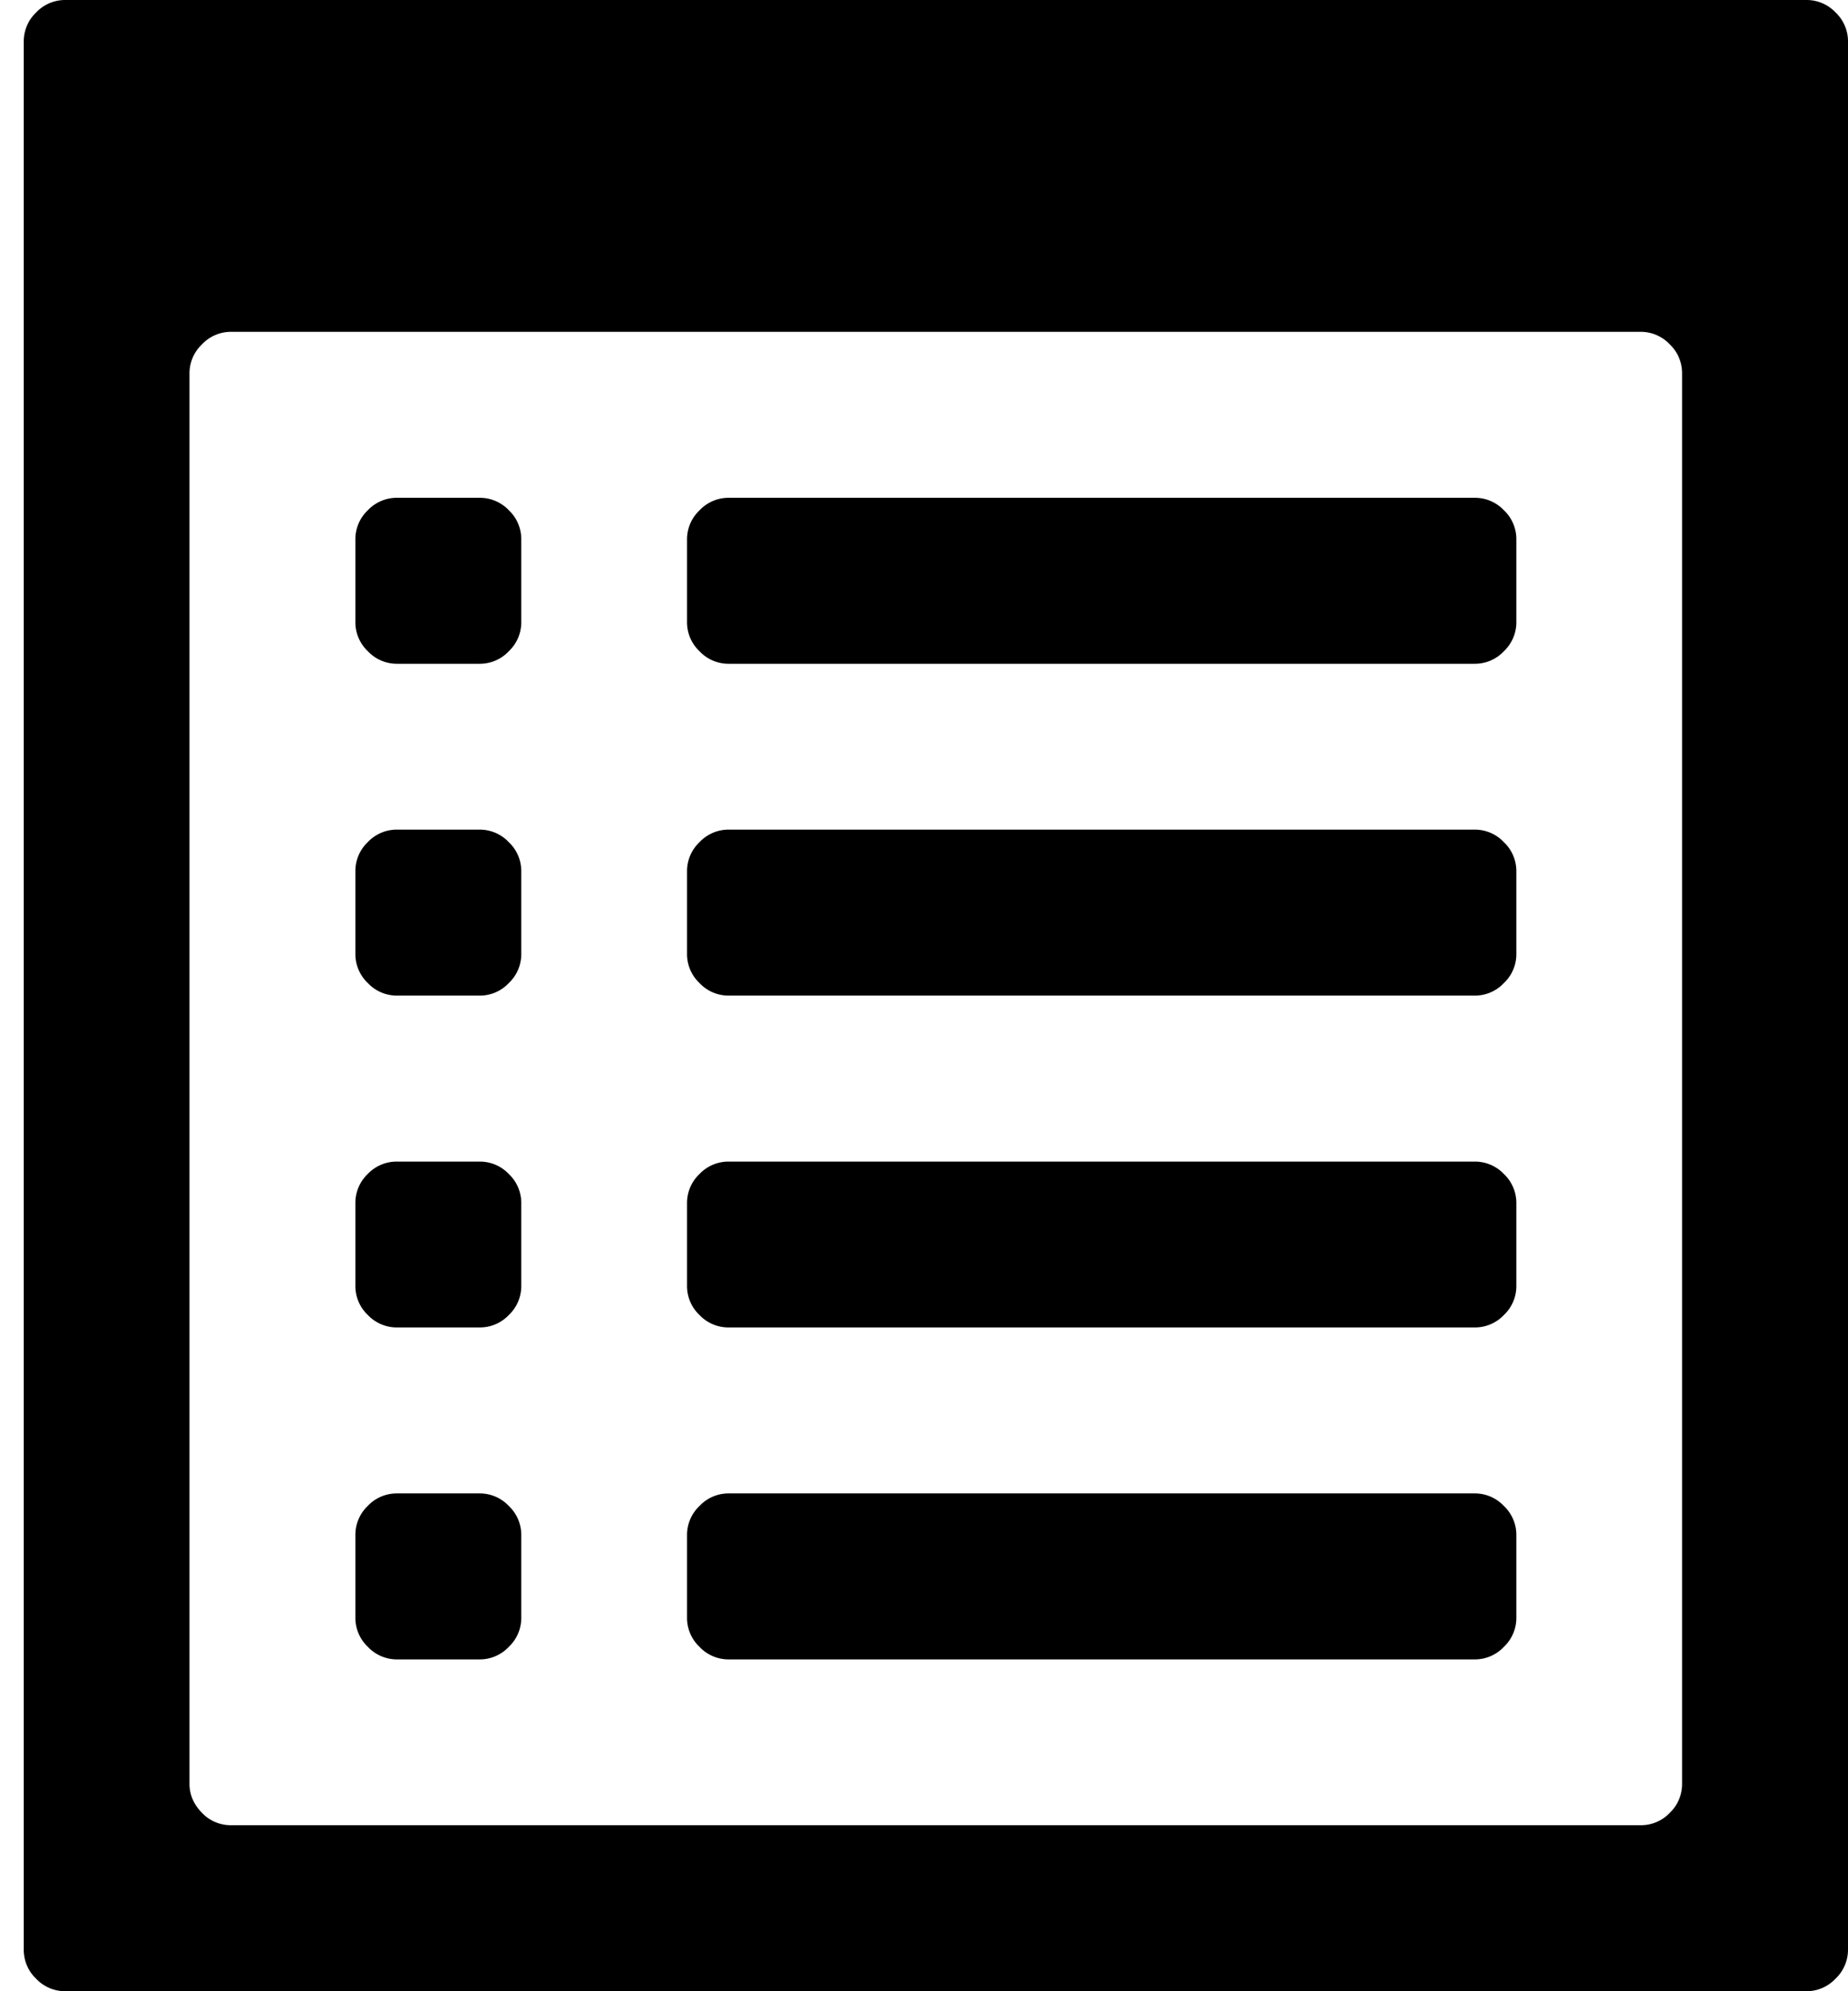 <?xml version="1.0" encoding="UTF-8"?><svg width="13" height="14" viewBox="0 0 13 14" xmlns="http://www.w3.org/2000/svg"><path d="M.458 14a.28.28 0 0 1-.204-.088.28.28 0 0 1-.087-.204V.292A.28.28 0 0 1 .254.088.28.28 0 0 1 .458 0h12.25a.28.28 0 0 1 .204.087.28.28 0 0 1 .088.205v13.416a.28.28 0 0 1-.088.204.28.28 0 0 1-.204.088H.458zm1.167-1.167h9.917a.28.28 0 0 0 .204-.087.28.28 0 0 0 .087-.204V2.625a.28.28 0 0 0-.087-.204.28.28 0 0 0-.204-.088H1.625a.28.28 0 0 0-.204.088.28.28 0 0 0-.088.204v9.917c0 .077.03.145.088.204a.28.28 0 0 0 .204.087zm1.167-8.166a.28.28 0 0 1-.204-.088.28.28 0 0 1-.088-.204v-.583a.28.28 0 0 1 .087-.204.28.28 0 0 1 .205-.088h.583a.28.28 0 0 1 .204.087.28.28 0 0 1 .088.205v.583a.28.28 0 0 1-.088.204.28.28 0 0 1-.204.088h-.583zm2.333 0a.28.28 0 0 1-.204-.088.28.28 0 0 1-.088-.204v-.583a.28.28 0 0 1 .088-.204.28.28 0 0 1 .204-.088h5.25a.28.28 0 0 1 .204.087.28.28 0 0 1 .088.205v.583a.28.28 0 0 1-.088.204.28.28 0 0 1-.204.088h-5.25zM2.792 7a.28.28 0 0 1-.204-.088.28.28 0 0 1-.088-.204v-.583a.28.28 0 0 1 .087-.204.28.28 0 0 1 .205-.088h.583a.28.28 0 0 1 .204.088.28.28 0 0 1 .088.204v.583a.28.28 0 0 1-.088.204.28.28 0 0 1-.204.088h-.583zm2.333 0a.28.28 0 0 1-.204-.088.28.28 0 0 1-.088-.204v-.583a.28.28 0 0 1 .088-.204.28.28 0 0 1 .204-.088h5.25a.28.28 0 0 1 .204.088.28.28 0 0 1 .088.204v.583a.28.28 0 0 1-.088.204.28.28 0 0 1-.204.088h-5.25zM2.792 9.333a.28.28 0 0 1-.204-.087.28.28 0 0 1-.088-.204v-.584a.28.28 0 0 1 .087-.204.28.28 0 0 1 .205-.087h.583a.28.28 0 0 1 .204.087.28.28 0 0 1 .088.204v.584a.28.28 0 0 1-.088.204.28.28 0 0 1-.204.087h-.583zm2.333 0a.28.28 0 0 1-.204-.087.28.28 0 0 1-.088-.204v-.584a.28.28 0 0 1 .088-.204.28.28 0 0 1 .204-.087h5.25a.28.28 0 0 1 .204.087.28.28 0 0 1 .088.204v.584a.28.28 0 0 1-.088.204.28.28 0 0 1-.204.087h-5.25zm-2.333 2.334a.28.28 0 0 1-.204-.088.28.28 0 0 1-.088-.204v-.583a.28.28 0 0 1 .087-.204.28.28 0 0 1 .205-.088h.583a.28.28 0 0 1 .204.088.28.28 0 0 1 .088.204v.583a.28.28 0 0 1-.088.204.28.28 0 0 1-.204.088h-.583zm2.333 0a.28.28 0 0 1-.204-.088.28.28 0 0 1-.088-.204v-.583a.28.28 0 0 1 .088-.204.28.28 0 0 1 .204-.088h5.25a.28.28 0 0 1 .204.088.28.28 0 0 1 .088.204v.583a.28.28 0 0 1-.088.204.28.28 0 0 1-.204.088h-5.25z" fill-rule="evenodd"/></svg>